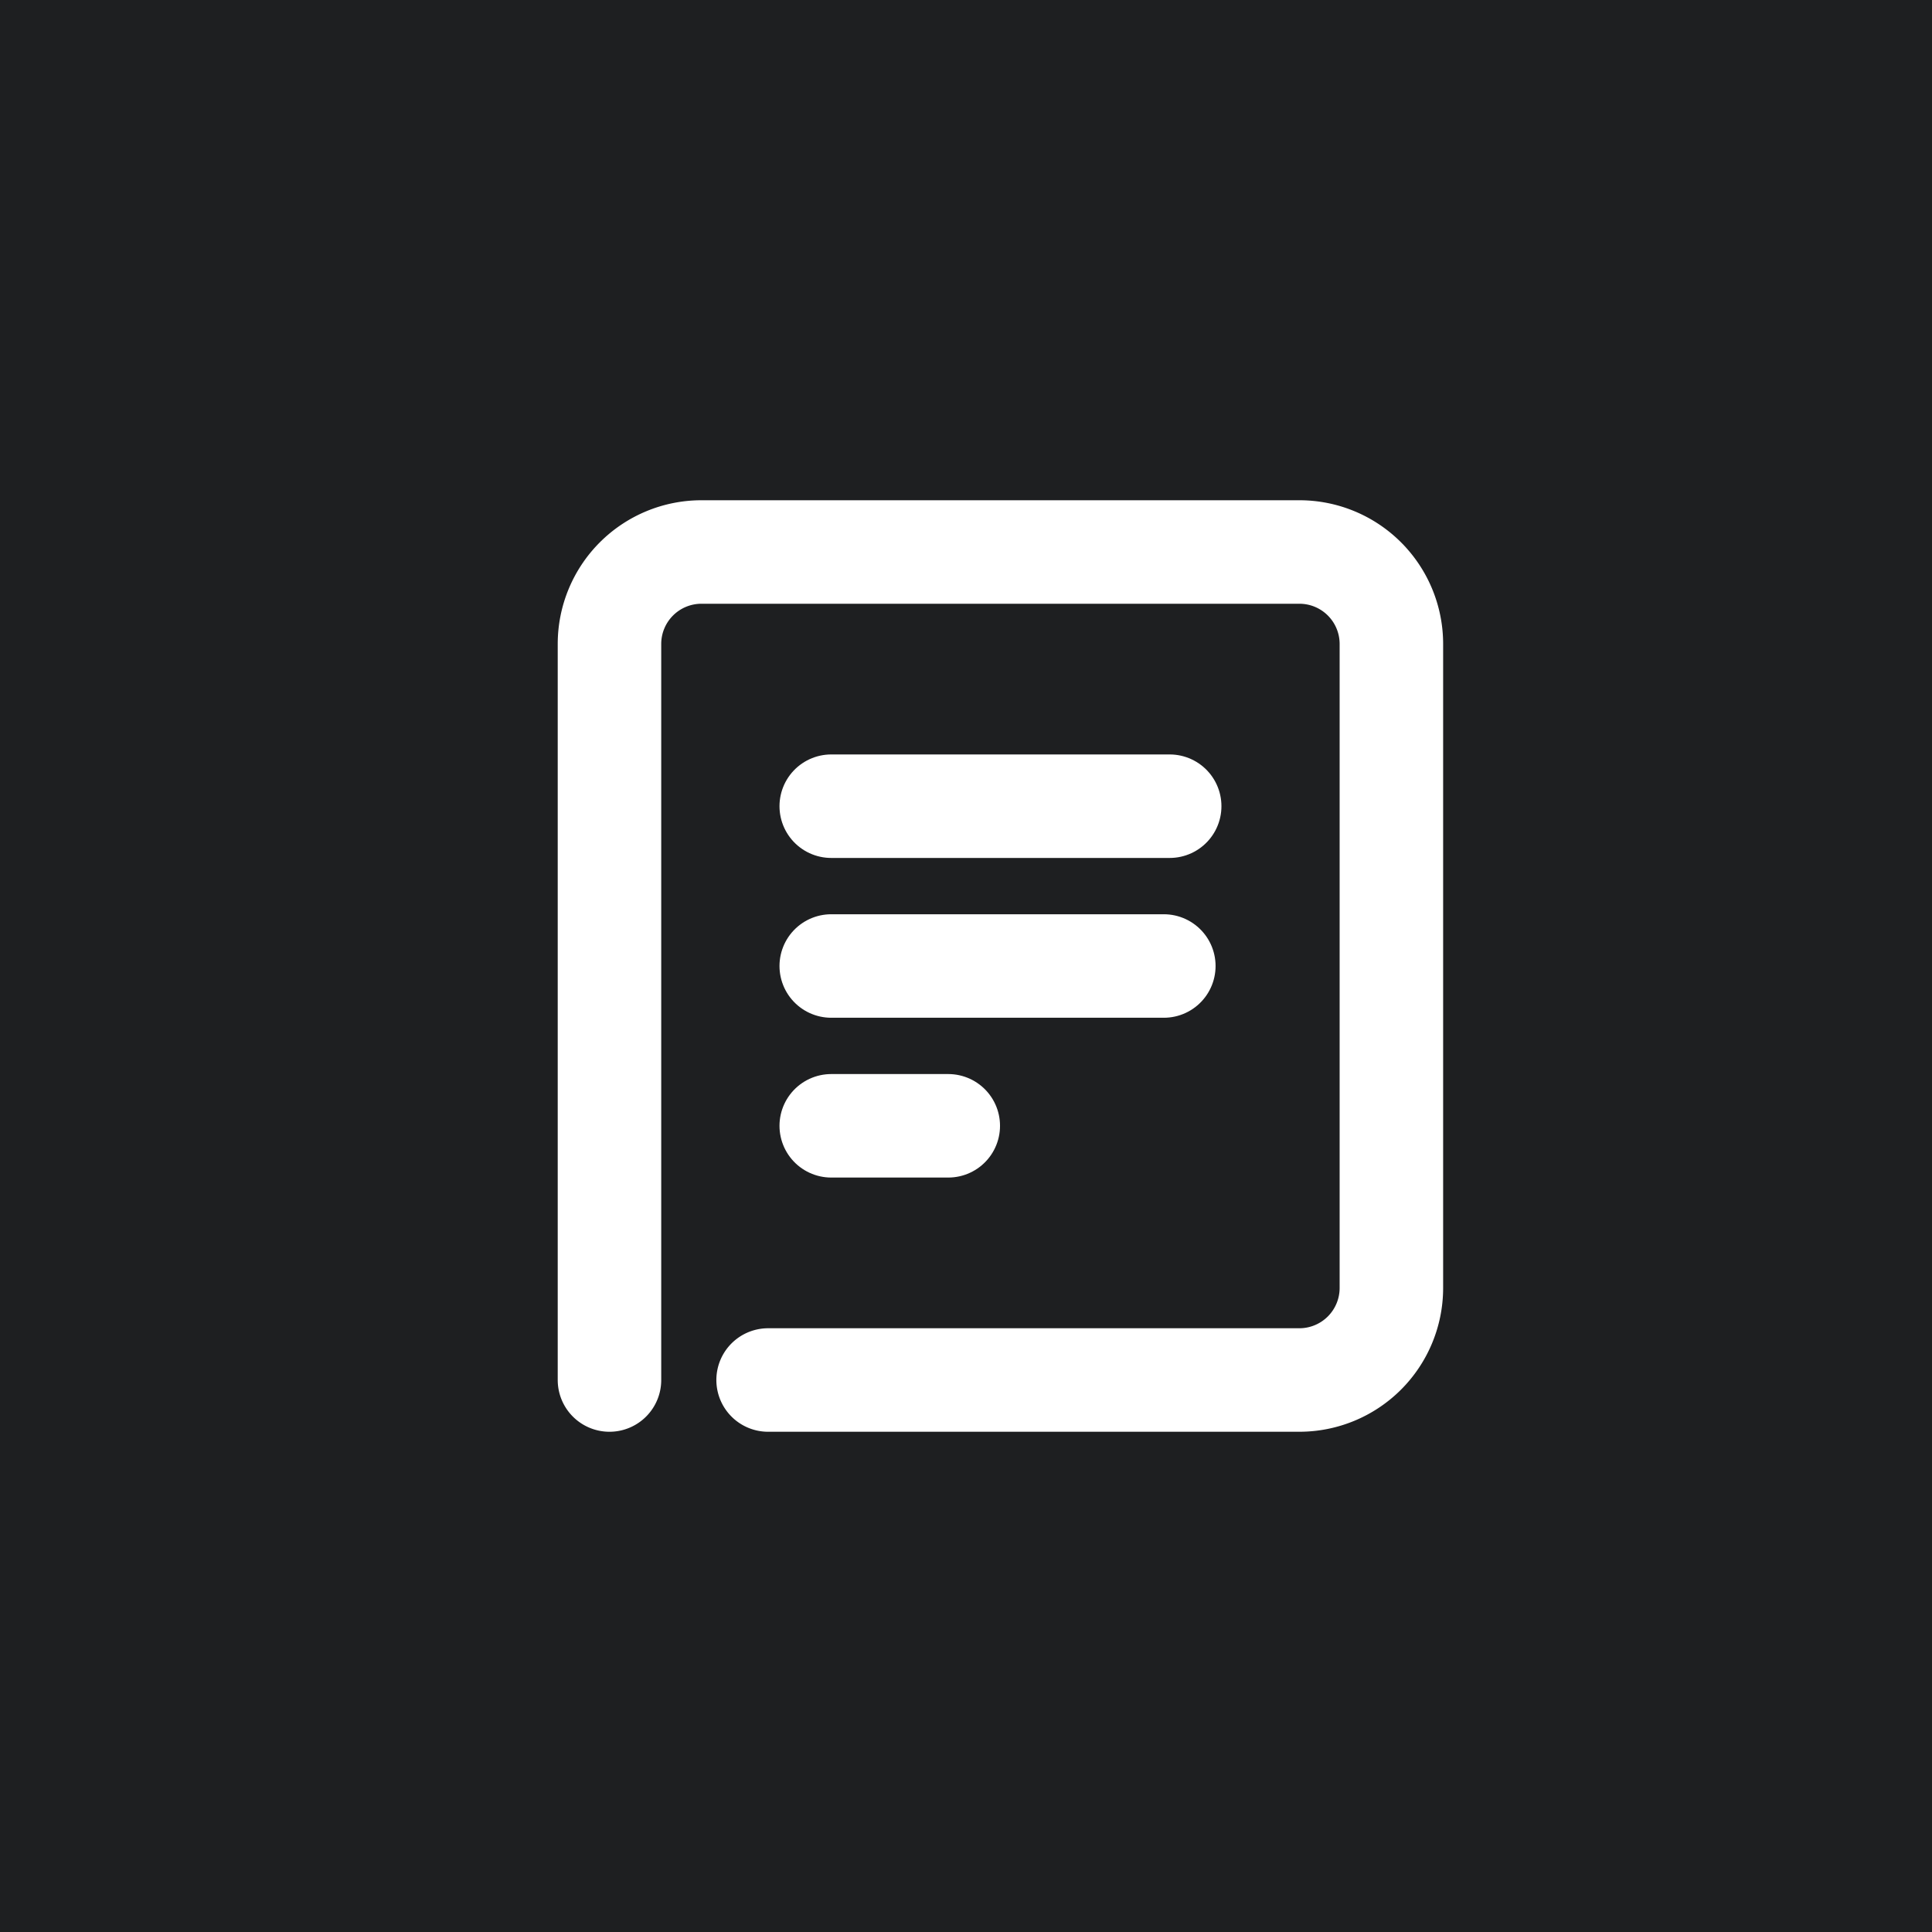 <svg id="ic-verification" xmlns="http://www.w3.org/2000/svg" width="28" height="28" viewBox="0 0 28 28">
  <rect id="Rectangle_3946" data-name="Rectangle 3946" width="28" height="28" fill="#1e1f21"/>
  <g id="ic-drivers-license" transform="translate(8.833 8)">
    <path id="Path_311" data-name="Path 311" d="M3236.795,5567.129v-10.667a1.333,1.333,0,0,1,1.333-1.333h8.666a1.333,1.333,0,0,1,1.333,1.333v9.333a1.334,1.334,0,0,1-1.333,1.334h-7.7" transform="translate(-3236.795 -5555.129)" fill="none" stroke="#fff" stroke-linecap="round" stroke-linejoin="round" stroke-width="1.5"/>
    <g id="Group_355" data-name="Group 355" transform="translate(3.214 3.684)">
      <line id="Line_159" data-name="Line 159" x2="1.696" transform="translate(0 4.632)" fill="none" stroke="#fff" stroke-linecap="round" stroke-linejoin="round" stroke-width="1.5"/>
      <line id="Line_160" data-name="Line 160" x2="4.82" transform="translate(0 2.316)" fill="none" stroke="#fff" stroke-linecap="round" stroke-linejoin="round" stroke-width="1.5"/>
      <line id="Line_161" data-name="Line 161" x2="4.905" fill="none" stroke="#fff" stroke-linecap="round" stroke-linejoin="round" stroke-width="1.5"/>
    </g>
  </g>
</svg>
